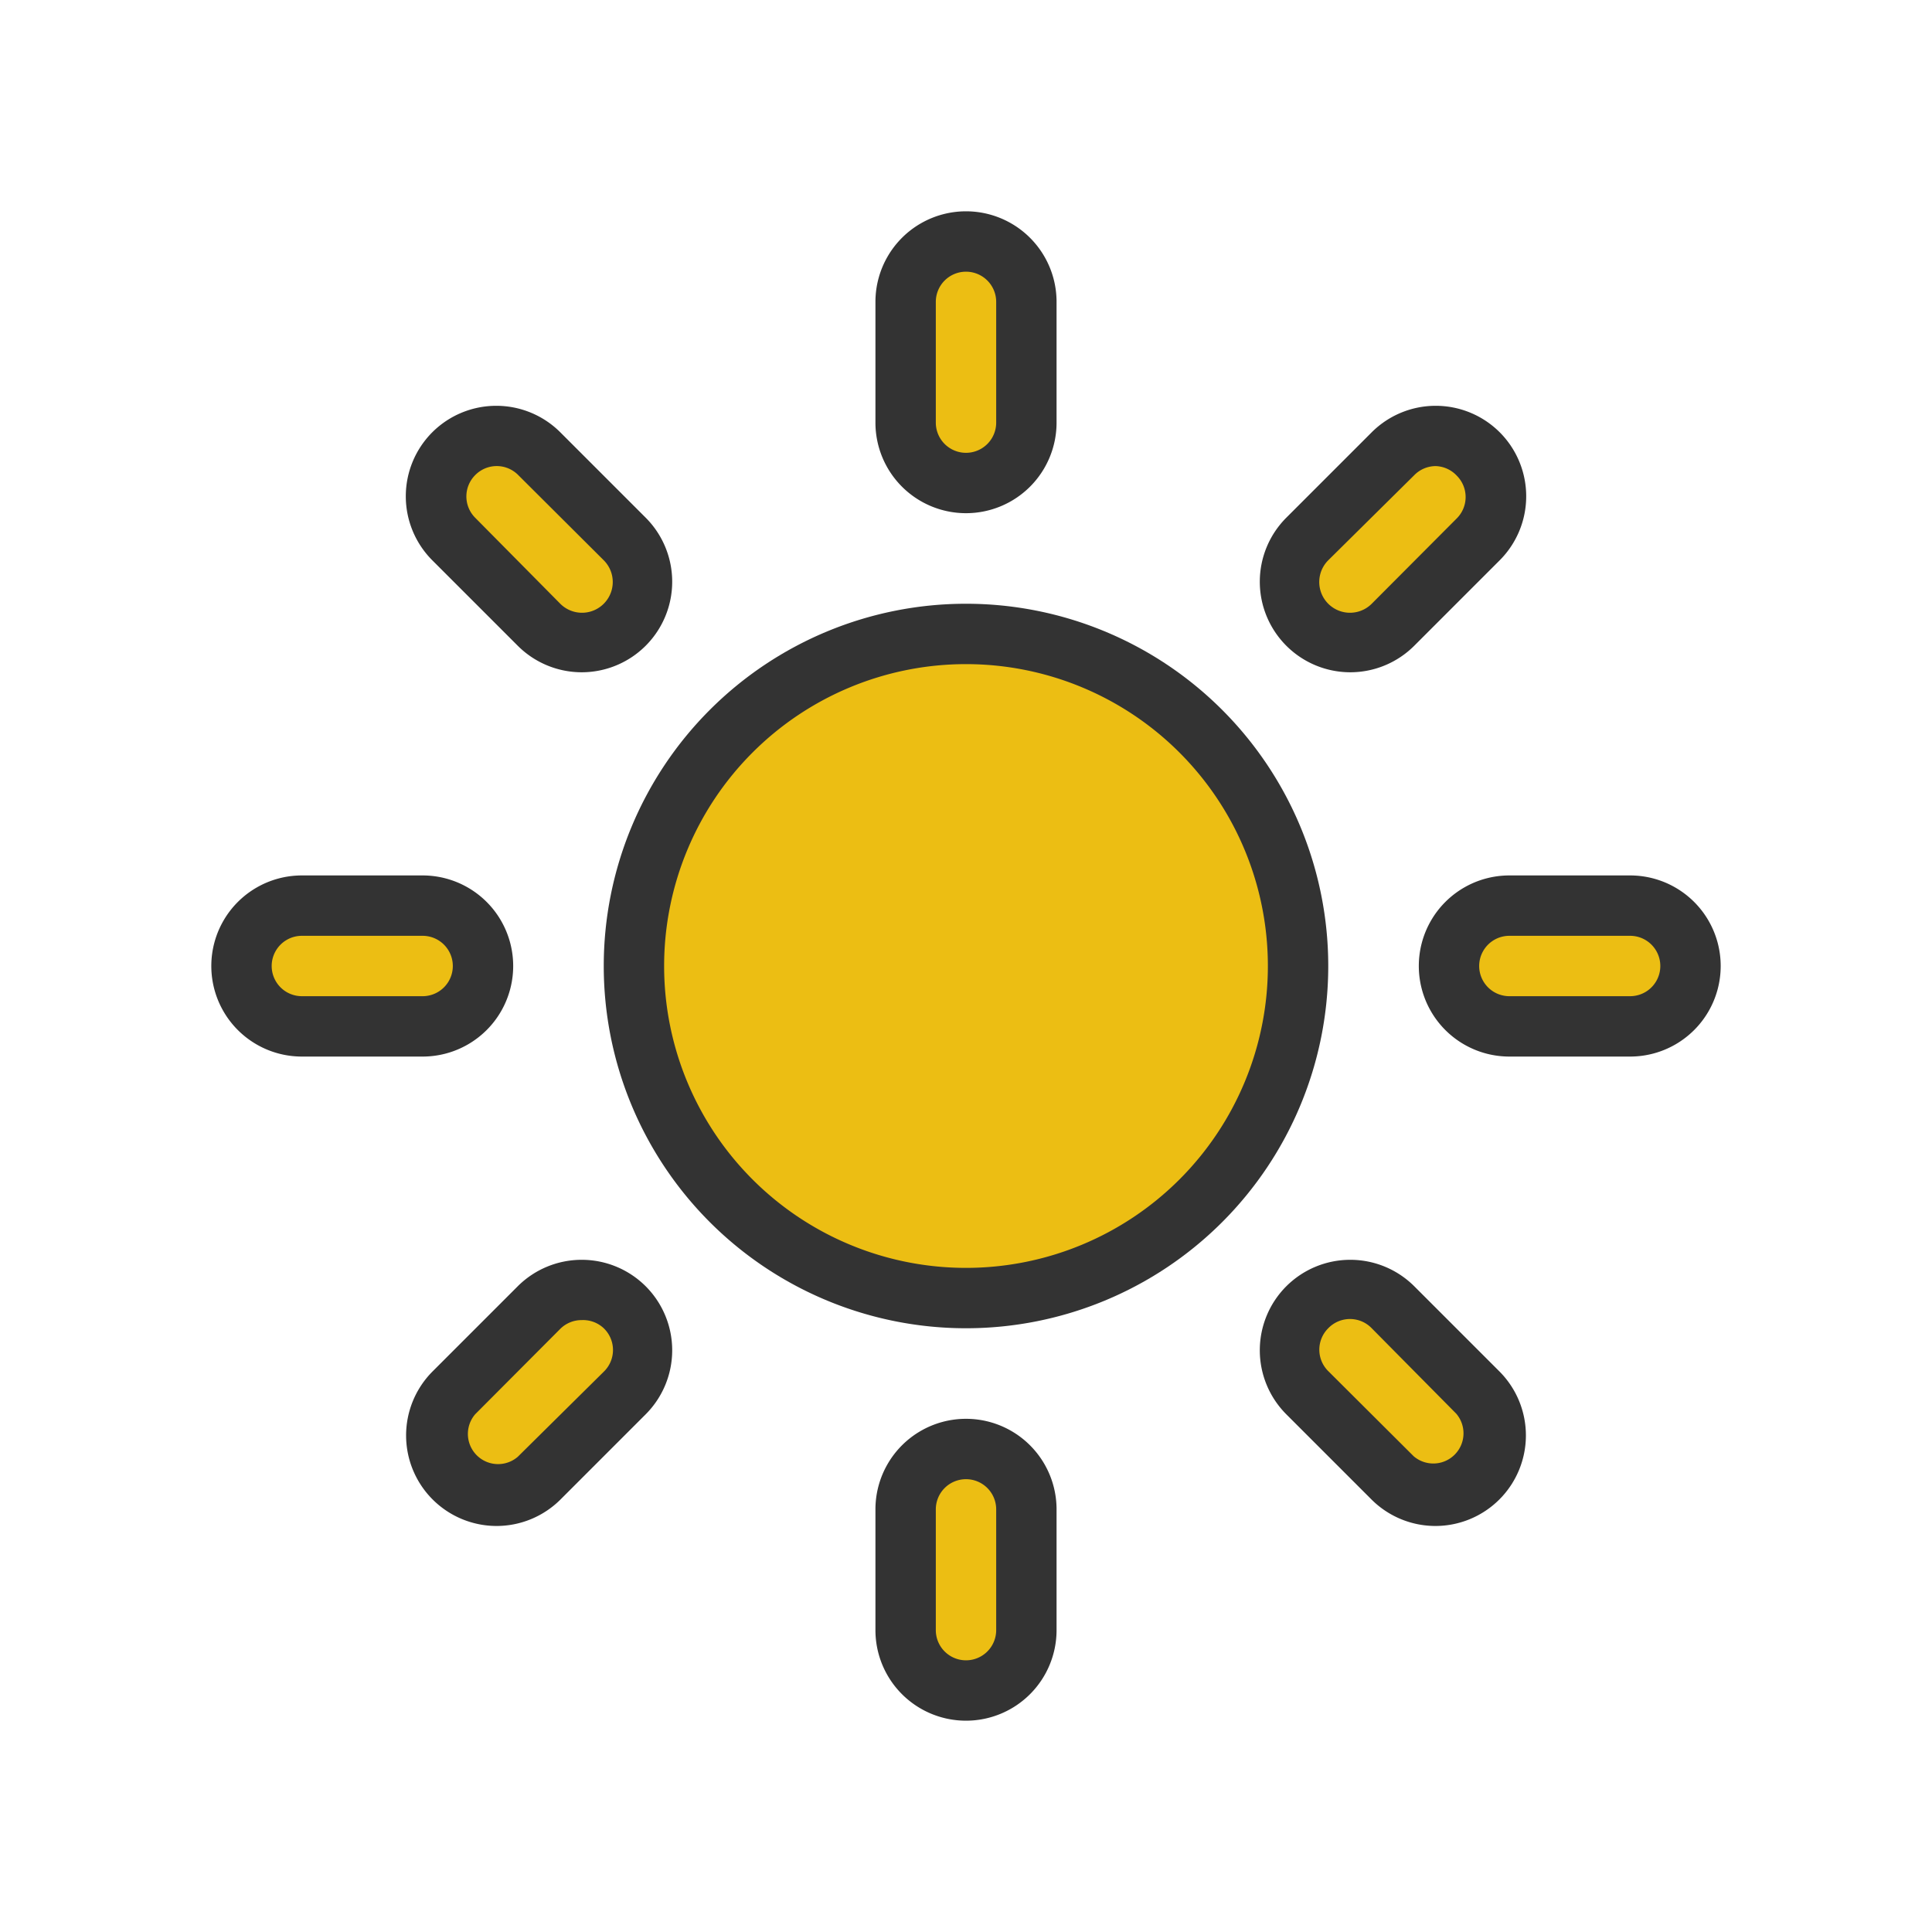 <svg xmlns="http://www.w3.org/2000/svg" version="1.1" xmlns:xlink="http://www.w3.org/1999/xlink" xmlns:svgjs="http://svgjs.com/svgjs" width="512" height="512" x="0" y="0" viewBox="0 0 64 64" style="enable-background:new 0 0 512 512" xml:space="preserve" class=""><g><circle cx="32" cy="32" r="11" fill="#ecbe13" data-original="#ecbe13"></circle><path fill="#333333" d="M32 44a12 12 0 1 1 12-12 12 12 0 0 1-12 12zm0-22a10 10 0 1 0 10 10 10 10 0 0 0-10-10z" data-original="#333333" class=""></path><rect width="4" height="8" x="30" y="8" fill="#ecbe13" rx="2" data-original="#ecbe13"></rect><path fill="#333333" d="M32 17a3 3 0 0 1-3-3v-4a3 3 0 0 1 6 0v4a3 3 0 0 1-3 3zm0-8a1 1 0 0 0-1 1v4a1 1 0 0 0 2 0v-4a1 1 0 0 0-1-1z" data-original="#333333" class=""></path><rect width="4" height="8" x="30" y="48" fill="#ecbe13" rx="2" data-original="#ecbe13"></rect><path fill="#333333" d="M32 57a3 3 0 0 1-3-3v-4a3 3 0 0 1 6 0v4a3 3 0 0 1-3 3zm0-8a1 1 0 0 0-1 1v4a1 1 0 0 0 2 0v-4a1 1 0 0 0-1-1z" data-original="#333333" class=""></path><rect width="4" height="8" x="50" y="28" fill="#ecbe13" rx="2" transform="rotate(90 52 32)" data-original="#ecbe13"></rect><path fill="#333333" d="M54 35h-4a3 3 0 0 1 0-6h4a3 3 0 0 1 0 6zm-4-4a1 1 0 0 0 0 2h4a1 1 0 0 0 0-2z" data-original="#333333" class=""></path><rect width="4" height="8" x="10" y="28" fill="#ecbe13" rx="2" transform="rotate(90 12 32)" data-original="#ecbe13"></rect><path fill="#333333" d="M14 35h-4a3 3 0 0 1 0-6h4a3 3 0 0 1 0 6zm-4-4a1 1 0 0 0 0 2h4a1 1 0 0 0 0-2z" data-original="#333333" class=""></path><rect width="4" height="8" x="44.14" y="42.14" fill="#ecbe13" rx="2" transform="rotate(135 46.149 46.144)" data-original="#ecbe13"></rect><path fill="#333333" d="M47.56 50.55a3 3 0 0 1-2.12-.87l-2.83-2.83a3 3 0 0 1 0-4.24 3 3 0 0 1 4.24 0l2.83 2.83a3 3 0 0 1-2.12 5.11zM44 44a1 1 0 0 0 0 1.42l2.83 2.82a1 1 0 0 0 1.41-1.41L45.44 44A1 1 0 0 0 44 44z" data-original="#333333" class=""></path><rect width="4" height="8" x="15.86" y="13.86" fill="#ecbe13" rx="2" transform="rotate(135 17.858 17.86)" data-original="#ecbe13"></rect><path fill="#333333" d="M19.27 22.27a3 3 0 0 1-2.12-.88l-2.83-2.83a3 3 0 0 1 0-4.24 3 3 0 0 1 4.24 0l2.83 2.83a3 3 0 0 1 0 4.24 3 3 0 0 1-2.12.88zm-3.53-6.53a1 1 0 0 0 0 1.41L18.56 20A1 1 0 0 0 20 18.56l-2.83-2.82a1 1 0 0 0-1.43 0z" data-original="#333333" class=""></path><rect width="4" height="8" x="15.86" y="42.14" fill="#ecbe13" rx="2" transform="rotate(-135 17.86 46.147)" data-original="#ecbe13"></rect><path fill="#333333" d="M16.44 50.55a3 3 0 0 1-2.12-5.11l2.83-2.83a3 3 0 0 1 4.24 0 3 3 0 0 1 0 4.24l-2.83 2.83a3 3 0 0 1-2.12.87zm2.83-6.82a1 1 0 0 0-.71.29l-2.82 2.83a1 1 0 0 0 1.41 1.41L20 45.44A1 1 0 0 0 20 44a1 1 0 0 0-.73-.27z" data-original="#333333" class=""></path><rect width="4" height="8" x="44.14" y="13.86" fill="#ecbe13" rx="2" transform="rotate(-135 46.143 17.86)" data-original="#ecbe13"></rect><path fill="#333333" d="M44.73 22.27a3 3 0 0 1-2.12-.88 3 3 0 0 1 0-4.24l2.83-2.83a3 3 0 0 1 4.24 0 3 3 0 0 1 0 4.24l-2.83 2.83a3 3 0 0 1-2.12.88zm2.83-6.83a1 1 0 0 0-.71.3L44 18.56A1 1 0 0 0 45.44 20l2.82-2.83a1 1 0 0 0 0-1.41 1 1 0 0 0-.7-.32z" data-original="#333333" class=""></path></g></svg>